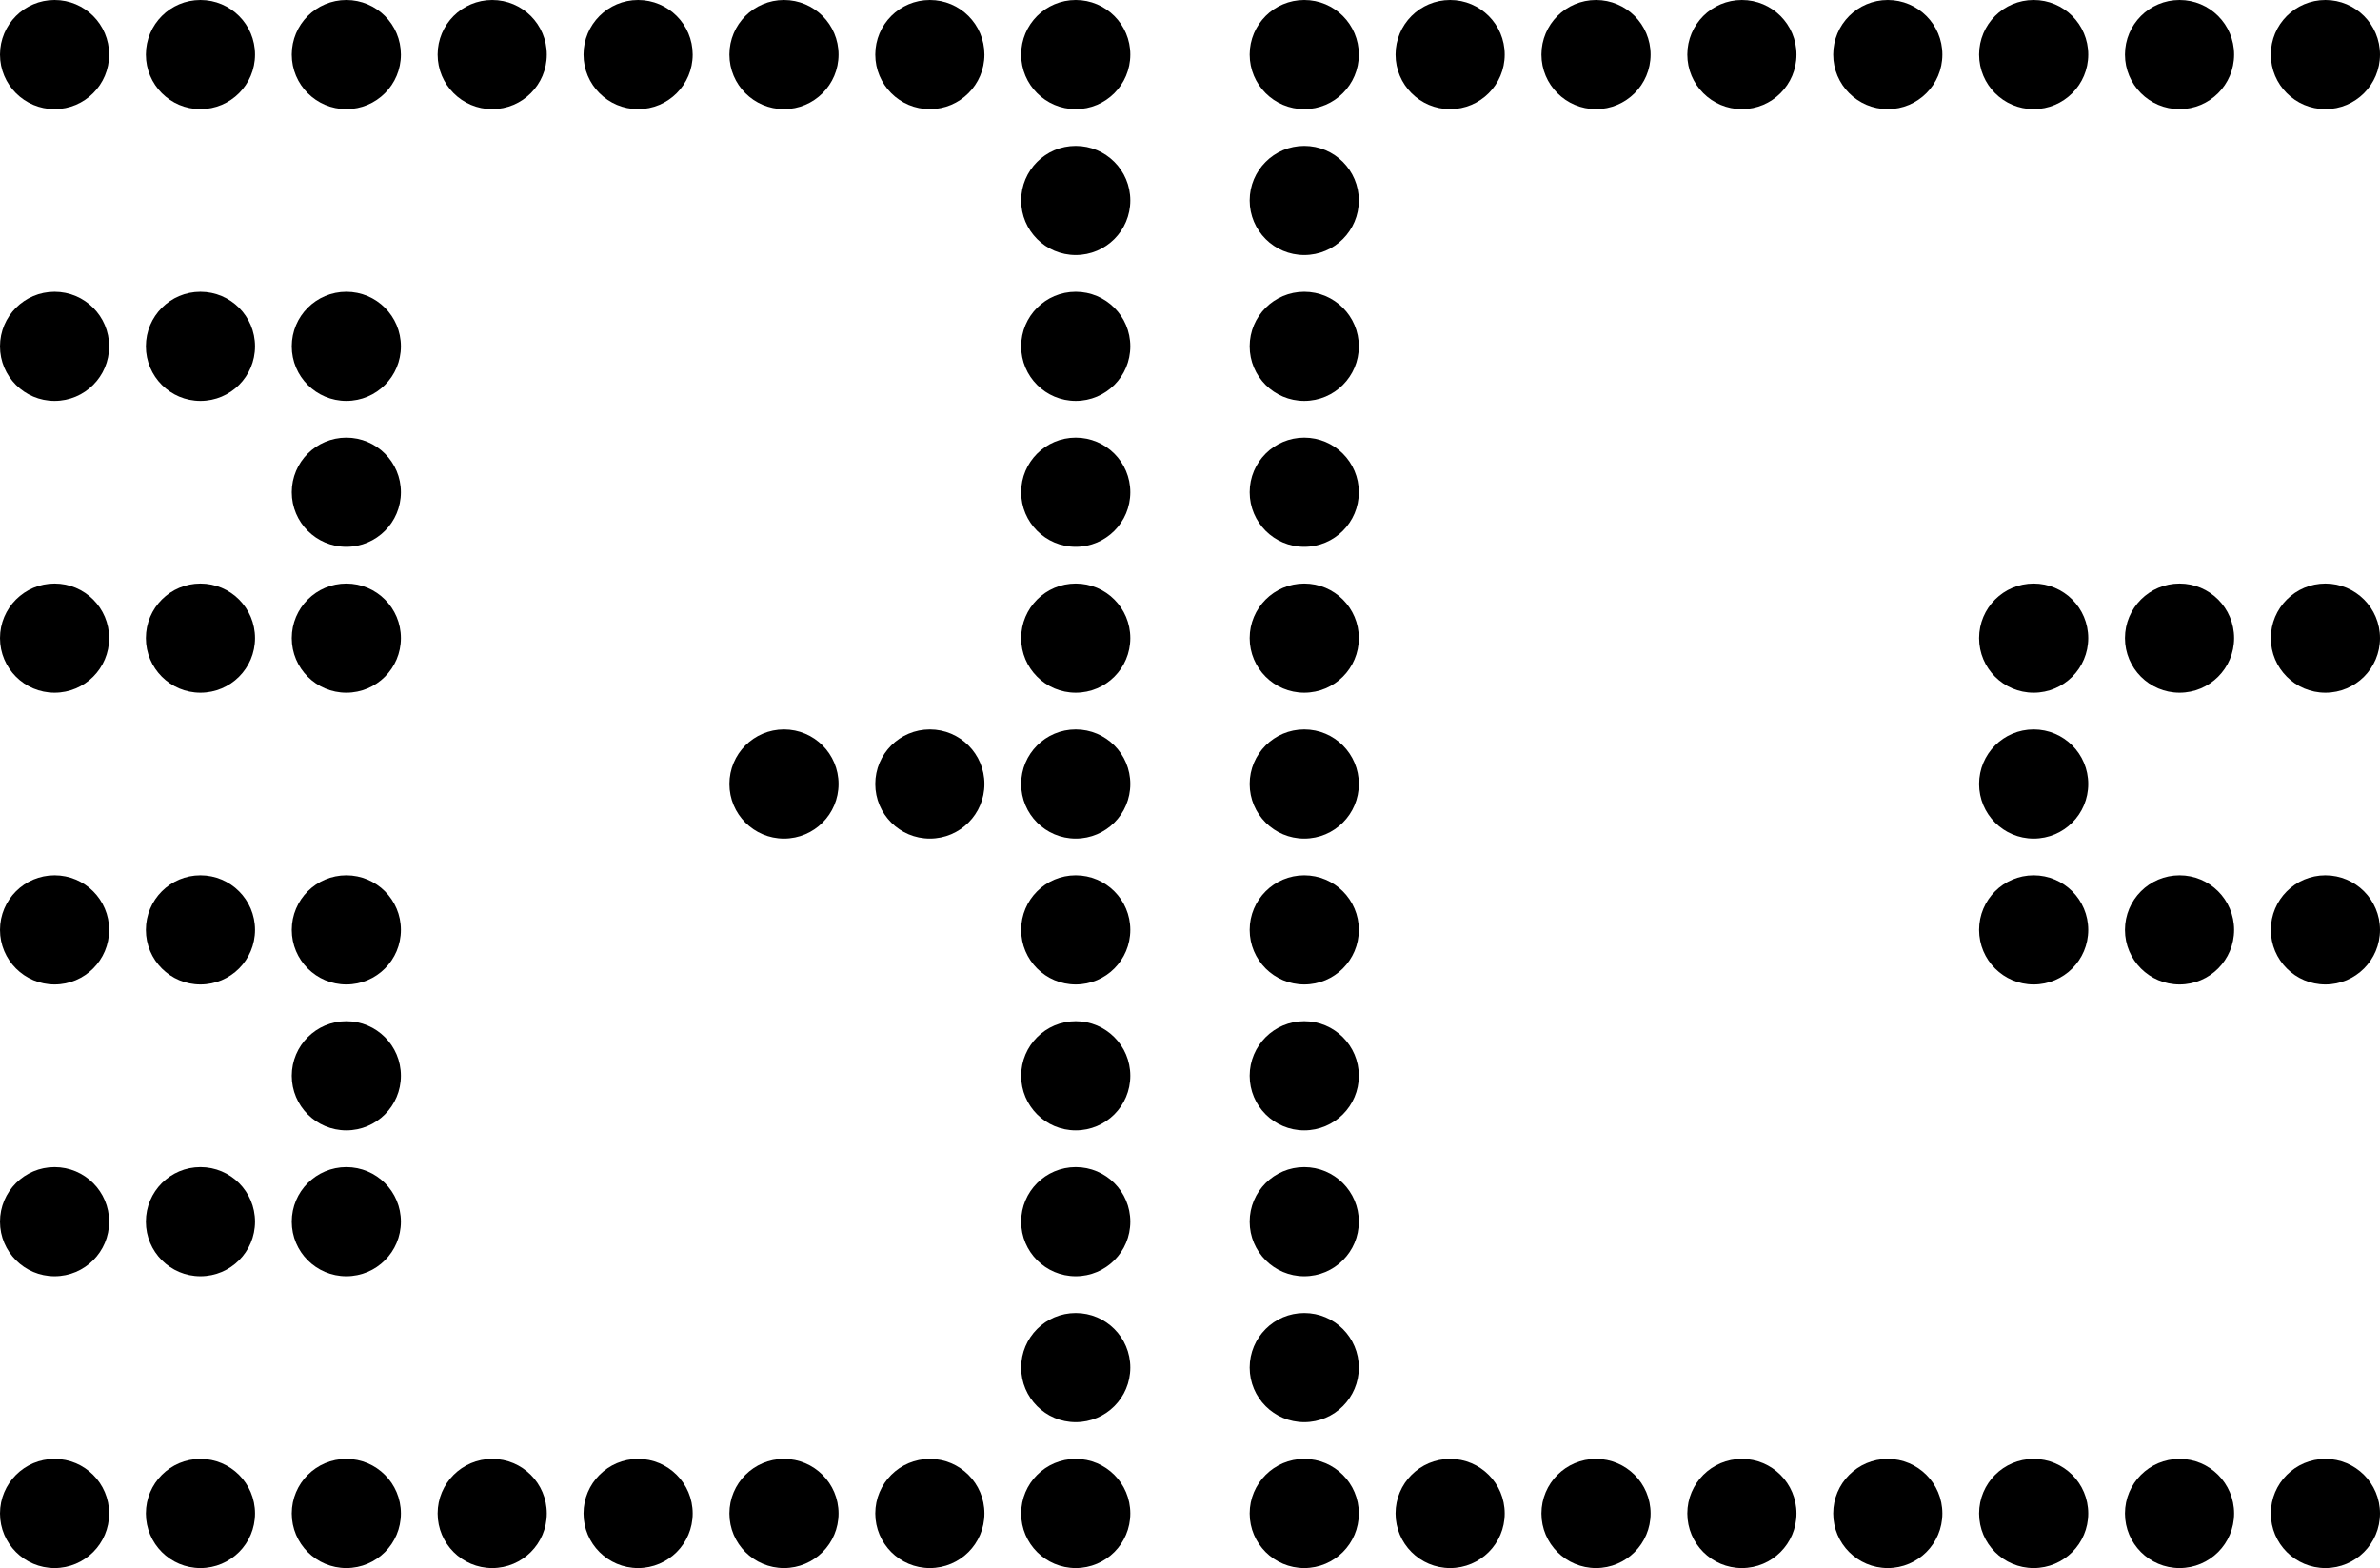 <svg data-name="Layer 1" xmlns="http://www.w3.org/2000/svg" viewBox="0 0 614.9 405.1"><path d="M14.1 0C6.31 0 0 6.31 0 14.1s6.31 14.1 14.1 14.1 14.1-6.31 14.1-14.1S21.89 0 14.1 0ZM51.79 0C44 0 37.69 6.31 37.69 14.1S44 28.2 51.79 28.2s14.1-6.31 14.1-14.1S59.58 0 51.79 0ZM89.48 0c-7.79 0-14.1 6.31-14.1 14.1s6.31 14.1 14.1 14.1 14.1-6.31 14.1-14.1S97.27 0 89.48 0ZM127.17 0c-7.79 0-14.1 6.31-14.1 14.1s6.31 14.1 14.1 14.1 14.1-6.31 14.1-14.1S134.96 0 127.17 0ZM164.86 0c-7.79 0-14.1 6.31-14.1 14.1s6.31 14.1 14.1 14.1 14.1-6.31 14.1-14.1S172.65 0 164.86 0ZM202.55 0c-7.79 0-14.1 6.31-14.1 14.1s6.31 14.1 14.1 14.1 14.1-6.31 14.1-14.1S210.34 0 202.55 0ZM240.24 0c-7.79 0-14.1 6.31-14.1 14.1s6.31 14.1 14.1 14.1 14.1-6.31 14.1-14.1S248.03 0 240.24 0ZM277.93 0c-7.79 0-14.1 6.31-14.1 14.1s6.31 14.1 14.1 14.1 14.1-6.31 14.1-14.1S285.72 0 277.93 0ZM277.93 37.69c-7.79 0-14.1 6.31-14.1 14.1s6.31 14.1 14.1 14.1 14.1-6.31 14.1-14.1-6.31-14.1-14.1-14.1ZM14.1 75.38C6.31 75.38 0 81.69 0 89.48s6.31 14.1 14.1 14.1 14.1-6.31 14.1-14.1-6.31-14.1-14.1-14.1ZM51.79 75.38c-7.79 0-14.1 6.31-14.1 14.1s6.31 14.1 14.1 14.1 14.1-6.31 14.1-14.1-6.31-14.1-14.1-14.1ZM89.48 75.38c-7.79 0-14.1 6.31-14.1 14.1s6.31 14.1 14.1 14.1 14.1-6.31 14.1-14.1-6.31-14.1-14.1-14.1ZM277.93 75.38c-7.79 0-14.1 6.31-14.1 14.1s6.31 14.1 14.1 14.1 14.1-6.31 14.1-14.1-6.31-14.1-14.1-14.1ZM89.48 113.07c-7.79 0-14.1 6.31-14.1 14.1s6.31 14.1 14.1 14.1 14.1-6.31 14.1-14.1-6.31-14.1-14.1-14.1ZM277.93 113.07c-7.79 0-14.1 6.31-14.1 14.1s6.31 14.1 14.1 14.1 14.1-6.31 14.1-14.1-6.31-14.1-14.1-14.1ZM14.1 150.76c-7.79 0-14.1 6.31-14.1 14.1s6.31 14.1 14.1 14.1 14.1-6.31 14.1-14.1-6.31-14.1-14.1-14.1ZM51.79 150.76c-7.79 0-14.1 6.31-14.1 14.1s6.31 14.1 14.1 14.1 14.1-6.31 14.1-14.1-6.31-14.1-14.1-14.1ZM89.48 150.76c-7.79 0-14.1 6.31-14.1 14.1s6.31 14.1 14.1 14.1 14.1-6.31 14.1-14.1-6.31-14.1-14.1-14.1ZM277.93 150.76c-7.79 0-14.1 6.31-14.1 14.1s6.31 14.1 14.1 14.1 14.1-6.31 14.1-14.1-6.31-14.1-14.1-14.1ZM202.55 188.45c-7.79 0-14.1 6.31-14.1 14.1s6.31 14.1 14.1 14.1 14.1-6.31 14.1-14.1-6.31-14.1-14.1-14.1ZM240.24 188.45c-7.79 0-14.1 6.31-14.1 14.1s6.31 14.1 14.1 14.1 14.1-6.31 14.1-14.1-6.31-14.1-14.1-14.1ZM277.93 188.45c-7.79 0-14.1 6.31-14.1 14.1s6.31 14.1 14.1 14.1 14.1-6.31 14.1-14.1-6.31-14.1-14.1-14.1ZM14.1 226.14c-7.79 0-14.1 6.31-14.1 14.1s6.31 14.1 14.1 14.1 14.1-6.31 14.1-14.1-6.31-14.1-14.1-14.1ZM51.79 226.14c-7.79 0-14.1 6.31-14.1 14.1s6.31 14.1 14.1 14.1 14.1-6.31 14.1-14.1-6.31-14.1-14.1-14.1ZM89.48 226.14c-7.79 0-14.1 6.31-14.1 14.1s6.31 14.1 14.1 14.1 14.1-6.31 14.1-14.1-6.31-14.1-14.1-14.1ZM277.93 226.14c-7.79 0-14.1 6.31-14.1 14.1s6.31 14.1 14.1 14.1 14.1-6.31 14.1-14.1-6.31-14.1-14.1-14.1ZM89.48 263.83c-7.79 0-14.1 6.31-14.1 14.1s6.31 14.1 14.1 14.1 14.1-6.31 14.1-14.1-6.31-14.1-14.1-14.1ZM277.93 263.83c-7.79 0-14.1 6.31-14.1 14.1s6.31 14.1 14.1 14.1 14.1-6.31 14.1-14.1-6.31-14.1-14.1-14.1ZM14.1 301.52c-7.79 0-14.1 6.31-14.1 14.1s6.31 14.1 14.1 14.1 14.1-6.31 14.1-14.1-6.31-14.1-14.1-14.1ZM51.79 301.52c-7.79 0-14.1 6.31-14.1 14.1s6.31 14.1 14.1 14.1 14.1-6.31 14.1-14.1-6.31-14.1-14.1-14.1ZM89.48 301.52c-7.79 0-14.1 6.31-14.1 14.1s6.31 14.1 14.1 14.1 14.1-6.31 14.1-14.1-6.31-14.1-14.1-14.1ZM277.93 301.52c-7.79 0-14.1 6.31-14.1 14.1s6.31 14.1 14.1 14.1 14.1-6.31 14.1-14.1-6.31-14.1-14.1-14.1ZM277.93 339.22c-7.79 0-14.1 6.31-14.1 14.1s6.31 14.1 14.1 14.1 14.1-6.31 14.1-14.1-6.31-14.1-14.1-14.1ZM14.1 376.91c-7.79 0-14.1 6.31-14.1 14.1s6.31 14.1 14.1 14.1 14.1-6.31 14.1-14.1-6.31-14.1-14.1-14.1ZM51.79 376.91c-7.79 0-14.1 6.31-14.1 14.1s6.31 14.1 14.1 14.1 14.1-6.31 14.1-14.1-6.31-14.1-14.1-14.1ZM89.48 376.91c-7.79 0-14.1 6.31-14.1 14.1s6.31 14.1 14.1 14.1 14.1-6.31 14.1-14.1-6.31-14.1-14.1-14.1ZM127.17 376.91c-7.79 0-14.1 6.31-14.1 14.1s6.31 14.1 14.1 14.1 14.1-6.31 14.1-14.1-6.31-14.1-14.1-14.1ZM164.86 376.91c-7.79 0-14.1 6.31-14.1 14.1s6.31 14.1 14.1 14.1 14.1-6.31 14.1-14.1-6.31-14.1-14.1-14.1ZM202.55 376.91c-7.79 0-14.1 6.31-14.1 14.1s6.31 14.1 14.1 14.1 14.1-6.31 14.1-14.1-6.31-14.1-14.1-14.1ZM240.24 376.91c-7.79 0-14.1 6.31-14.1 14.1s6.31 14.1 14.1 14.1 14.1-6.31 14.1-14.1-6.31-14.1-14.1-14.1ZM277.93 376.91c-7.79 0-14.1 6.31-14.1 14.1s6.31 14.1 14.1 14.1 14.1-6.31 14.1-14.1-6.31-14.1-14.1-14.1ZM336.97 0c-7.79 0-14.1 6.31-14.1 14.1s6.31 14.1 14.1 14.1 14.1-6.31 14.1-14.1S344.76 0 336.97 0ZM374.66 0c-7.79 0-14.1 6.31-14.1 14.1s6.31 14.1 14.1 14.1 14.1-6.31 14.1-14.1S382.45 0 374.66 0ZM412.35 0c-7.79 0-14.1 6.31-14.1 14.1s6.31 14.1 14.1 14.1 14.1-6.31 14.1-14.1S420.14 0 412.35 0ZM450.04 0c-7.79 0-14.1 6.31-14.1 14.1s6.31 14.1 14.1 14.1 14.1-6.31 14.1-14.1S457.83 0 450.04 0ZM487.73 0c-7.79 0-14.1 6.31-14.1 14.1s6.31 14.1 14.1 14.1 14.1-6.31 14.1-14.1S495.52 0 487.73 0ZM525.42 0c-7.79 0-14.1 6.31-14.1 14.1s6.31 14.1 14.1 14.1 14.1-6.31 14.1-14.1S533.21 0 525.42 0ZM563.11 0c-7.79 0-14.1 6.31-14.1 14.1s6.31 14.1 14.1 14.1 14.1-6.31 14.1-14.1S570.9 0 563.11 0ZM600.8 28.2c7.79 0 14.1-6.31 14.1-14.1S608.59 0 600.8 0s-14.1 6.31-14.1 14.1 6.31 14.1 14.1 14.1ZM336.97 37.69c-7.79 0-14.1 6.31-14.1 14.1s6.31 14.1 14.1 14.1 14.1-6.31 14.1-14.1-6.31-14.1-14.1-14.1ZM336.97 75.38c-7.79 0-14.1 6.31-14.1 14.1s6.31 14.1 14.1 14.1 14.1-6.31 14.1-14.1-6.31-14.1-14.1-14.1ZM336.97 113.07c-7.79 0-14.1 6.31-14.1 14.1s6.31 14.1 14.1 14.1 14.1-6.31 14.1-14.1-6.31-14.1-14.1-14.1ZM336.97 150.76c-7.79 0-14.1 6.31-14.1 14.1s6.31 14.1 14.1 14.1 14.1-6.31 14.1-14.1-6.31-14.1-14.1-14.1ZM525.42 150.76c-7.79 0-14.1 6.31-14.1 14.1s6.31 14.1 14.1 14.1 14.1-6.31 14.1-14.1-6.31-14.1-14.1-14.1ZM563.11 150.76c-7.79 0-14.1 6.31-14.1 14.1s6.31 14.1 14.1 14.1 14.1-6.31 14.1-14.1-6.31-14.1-14.1-14.1ZM600.8 150.76c-7.79 0-14.1 6.31-14.1 14.1s6.31 14.1 14.1 14.1 14.1-6.31 14.1-14.1-6.31-14.1-14.1-14.1ZM336.97 188.45c-7.79 0-14.1 6.31-14.1 14.1s6.31 14.1 14.1 14.1 14.1-6.31 14.1-14.1-6.31-14.1-14.1-14.1ZM525.42 188.45c-7.79 0-14.1 6.31-14.1 14.1s6.31 14.1 14.1 14.1 14.1-6.31 14.1-14.1-6.31-14.1-14.1-14.1ZM336.97 226.14c-7.79 0-14.1 6.31-14.1 14.1s6.31 14.1 14.1 14.1 14.1-6.31 14.1-14.1-6.31-14.1-14.1-14.1ZM525.42 226.14c-7.79 0-14.1 6.31-14.1 14.1s6.31 14.1 14.1 14.1 14.1-6.31 14.1-14.1-6.31-14.1-14.1-14.1ZM563.11 226.14c-7.79 0-14.1 6.31-14.1 14.1s6.31 14.1 14.1 14.1 14.1-6.31 14.1-14.1-6.31-14.1-14.1-14.1ZM600.8 226.14c-7.79 0-14.1 6.31-14.1 14.1s6.31 14.1 14.1 14.1 14.1-6.31 14.1-14.1-6.31-14.1-14.1-14.1ZM336.97 263.83c-7.79 0-14.1 6.31-14.1 14.1s6.31 14.1 14.1 14.1 14.1-6.31 14.1-14.1-6.31-14.1-14.1-14.1ZM336.97 301.52c-7.79 0-14.1 6.31-14.1 14.1s6.31 14.1 14.1 14.1 14.1-6.31 14.1-14.1-6.31-14.1-14.1-14.1ZM336.97 339.22c-7.79 0-14.1 6.31-14.1 14.1s6.31 14.1 14.1 14.1 14.1-6.31 14.1-14.1-6.31-14.1-14.1-14.1ZM336.97 376.91c-7.79 0-14.1 6.31-14.1 14.1s6.31 14.1 14.1 14.1 14.1-6.31 14.1-14.1-6.31-14.1-14.1-14.1ZM374.66 376.91c-7.79 0-14.1 6.31-14.1 14.1s6.31 14.1 14.1 14.1 14.1-6.31 14.1-14.1-6.31-14.1-14.1-14.1ZM412.35 376.91c-7.79 0-14.1 6.31-14.1 14.1s6.31 14.1 14.1 14.1 14.1-6.31 14.1-14.1-6.31-14.1-14.1-14.1ZM450.04 376.91c-7.79 0-14.1 6.31-14.1 14.1s6.31 14.1 14.1 14.1 14.1-6.31 14.1-14.1-6.31-14.1-14.1-14.1ZM487.73 376.91c-7.79 0-14.1 6.31-14.1 14.1s6.31 14.1 14.1 14.1 14.1-6.31 14.1-14.1-6.31-14.1-14.1-14.1ZM525.42 376.91c-7.79 0-14.1 6.31-14.1 14.1s6.31 14.1 14.1 14.1 14.1-6.31 14.1-14.1-6.31-14.1-14.1-14.1ZM563.11 376.91c-7.79 0-14.1 6.31-14.1 14.1s6.31 14.1 14.1 14.1 14.1-6.31 14.1-14.1-6.31-14.1-14.1-14.1ZM600.8 376.91c-7.79 0-14.1 6.31-14.1 14.1s6.31 14.1 14.1 14.1 14.1-6.31 14.1-14.1-6.31-14.1-14.1-14.1Z"></path></svg>